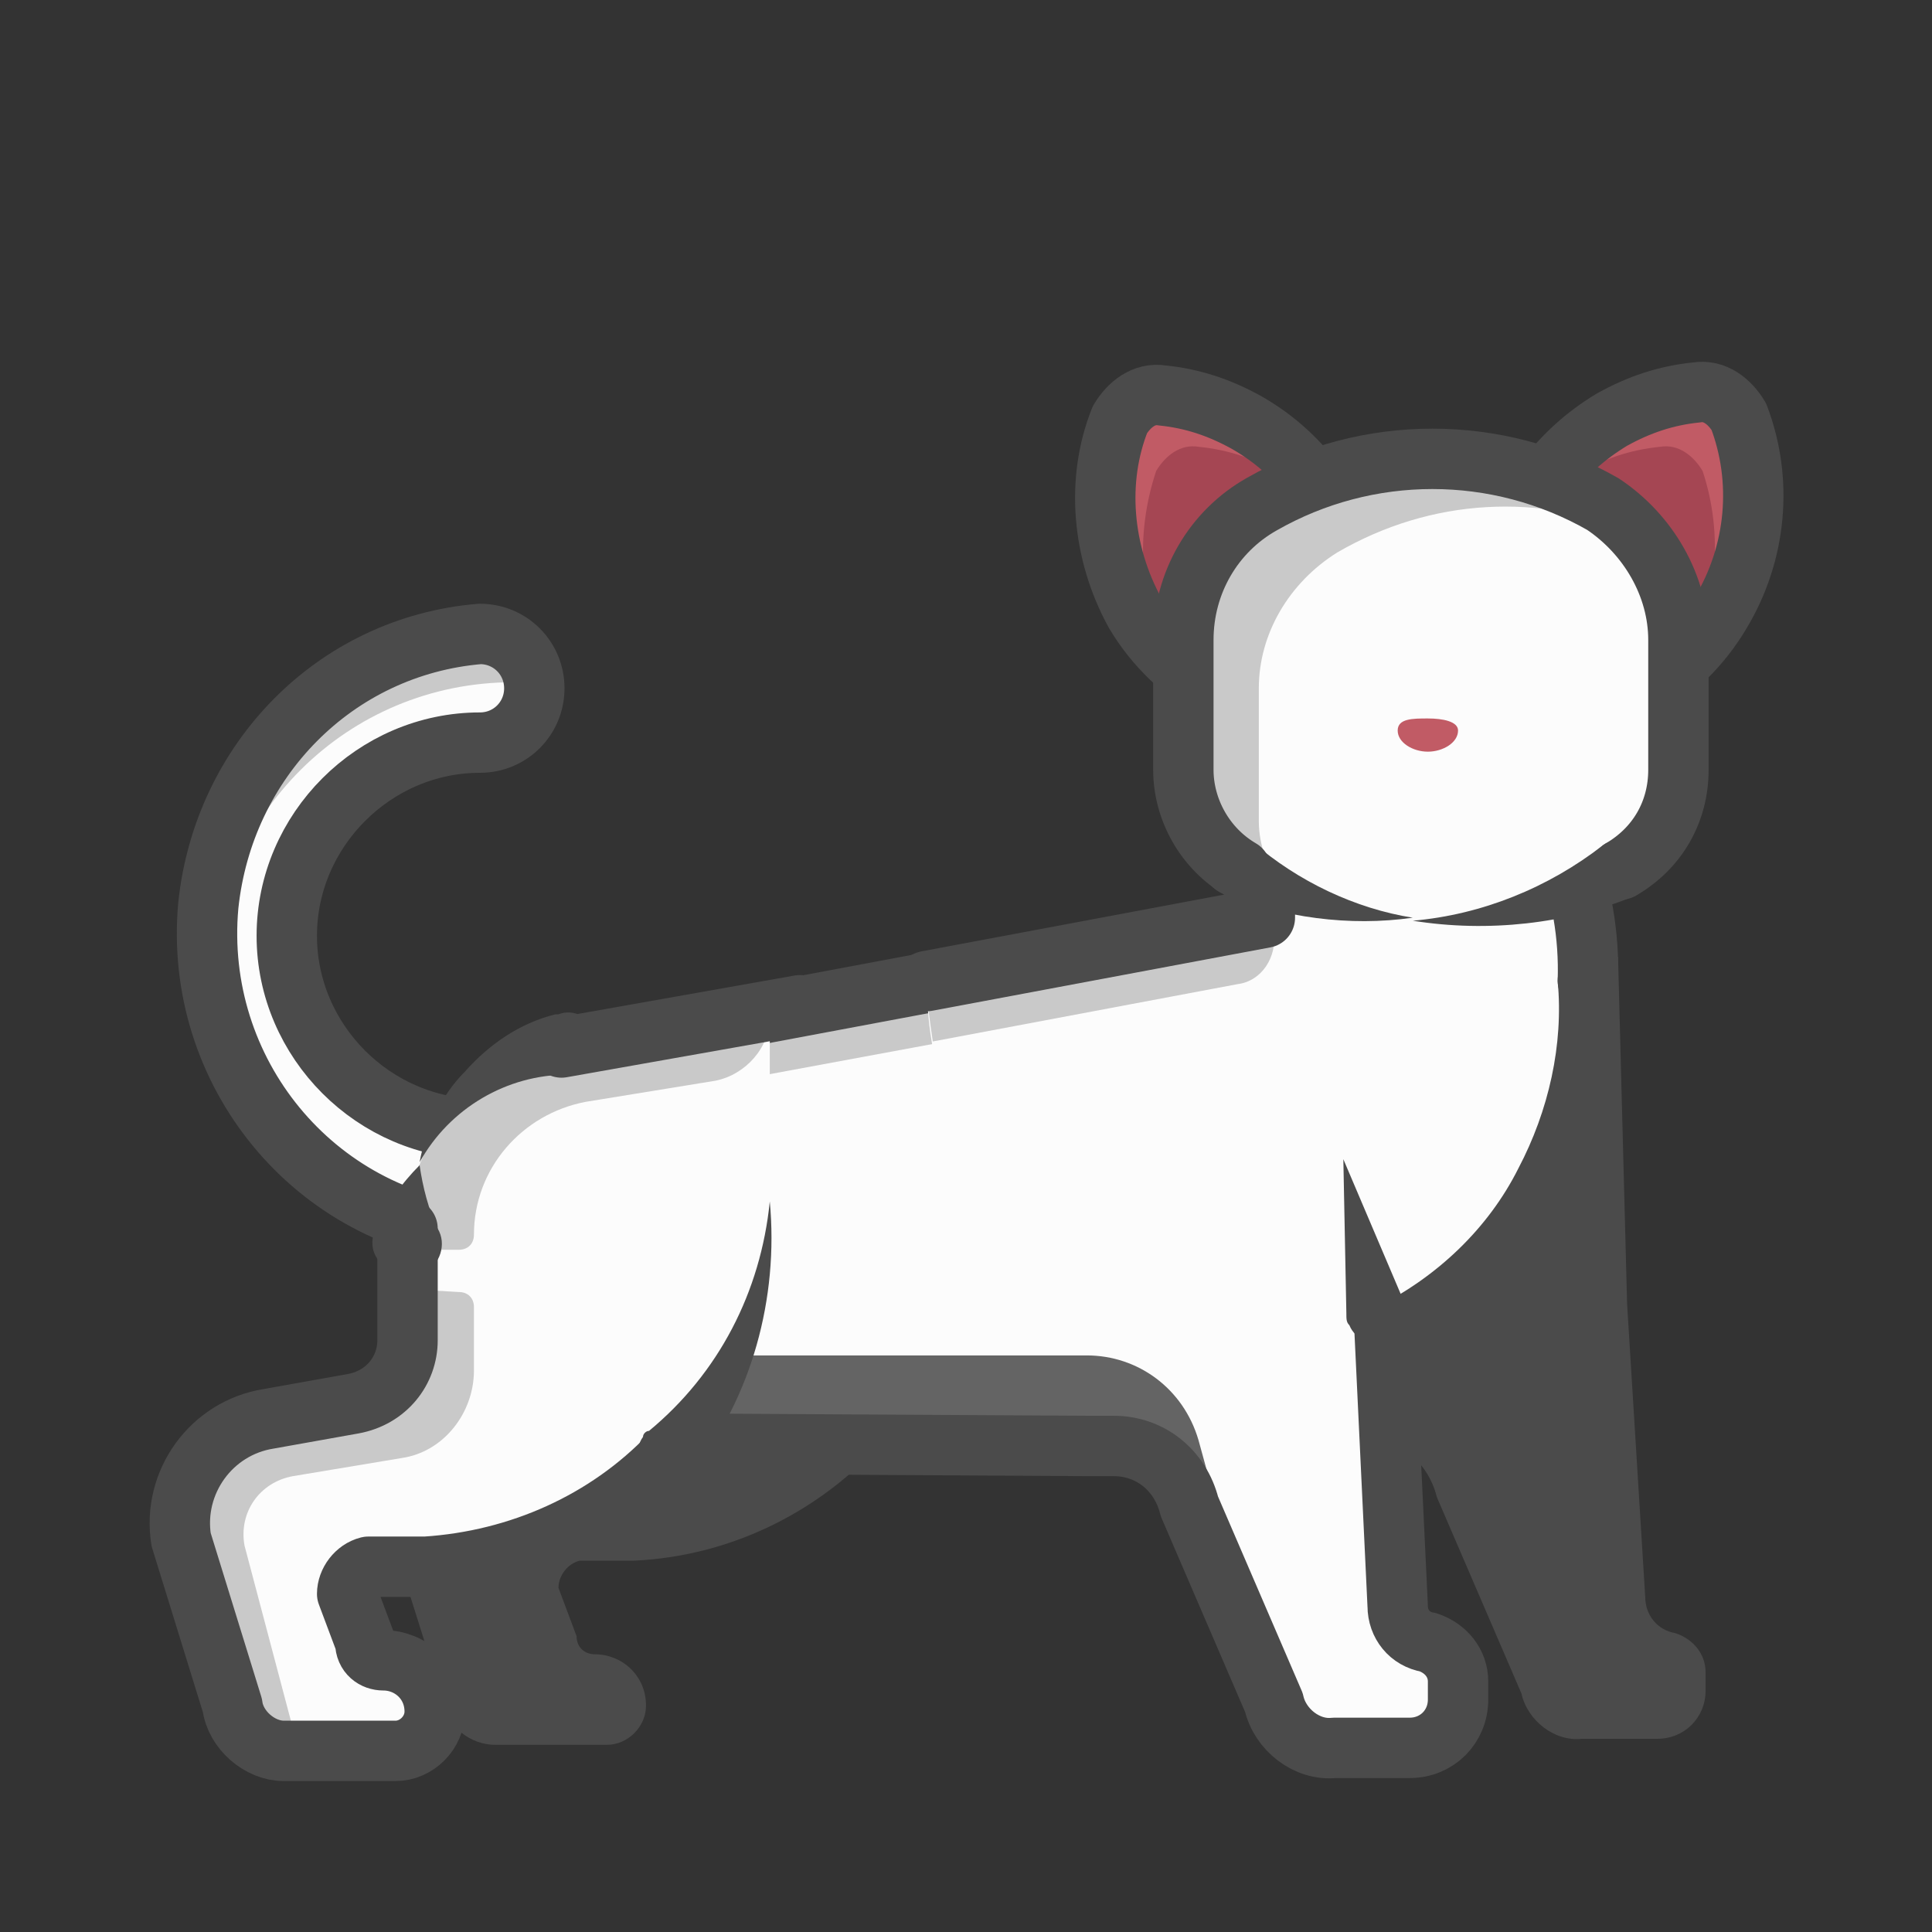 <svg xmlns="http://www.w3.org/2000/svg" xmlns:xlink="http://www.w3.org/1999/xlink" id="Layer_1" x="0" y="0" enable-background="new 0 0 64 64" version="1.1" viewBox="0 0 64 64" xml:space="preserve"><rect x="0" y="0" width="64" height="64" fill="#333333" stroke="none"/><style>.st0{fill:#e4e5e7}.st0,.st1,.st2{display:none}.st1{fill:none;stroke:#4b4b4b;stroke-width:2;stroke-linecap:round;stroke-linejoin:round}.st2{fill:#fcfcfc}.st3{fill:#c9c9c9}.st4{fill:#fcfcfc}.st5{fill:none;stroke:#4b4b4b;stroke-width:2;stroke-linecap:round;stroke-linejoin:round}.st6{fill:#c15b65}.st7{fill:#a54653}.st8{fill:#4b4b4b}.st9{fill:#646464}.st10{fill:#fcfcfc}</style><path d="M49.6 46.5 33.3 30.2c-3.6-3.6-9.4-3.6-13 0L9.8 40.7c-1 1-2.6 1-3.5 0L5 39.5c-.4-.5-1.2-.5-1.6-.1-.3.2-.4.5-.4.9v17.6h58V45.1c0-1.5-1.2-2.7-2.7-2.7-.7 0-1.4.3-1.9.8l-3.3 3.3c-.9 1-2.5 1-3.5 0z" class="st0"/><path d="M3 57.9h58" class="st1"/><path d="M42 15c0-.3.2-.5.5-.5h2.7c.5 0 .8.4.8.8 0 .5-.4.8-.8.8h-1.3c-.3 0-.5.2-.5.5s-.2.5-.5.5h-2.7c-.5 0-.8-.4-.8-.8 0-.5.4-.8.8-.8h1.3c.3 0 .5-.2.5-.5z" class="st2"/><path d="M46.8 18.7c0-.2-.1-.3-.3-.3H45c-.3 0-.5.2-.5.5s.2.5.5.5h.8c.2 0 .3.1.3.3 0 .2.1.3.3.3h1.5c.3 0 .5-.2.5-.5s-.2-.5-.4-.5h-.8c-.2 0-.4-.1-.4-.3z" class="st2"/><circle cx="43.5" cy="26.6" r=".7" class="st2"/><circle cx="42.7" cy="20.5" r=".7" class="st2"/><circle cx="39.3" cy="21.9" r="1.1" class="st2"/><circle cx="38.7" cy="13.5" r=".3" class="st2"/><circle cx="49.7" cy="21.9" r=".4" class="st2"/><circle cx="46.5" cy="27.5" r="1.1" class="st2"/><circle cx="50.8" cy="18.8" r=".4" class="st2"/><path d="M16.2 11.7c0-.4-.3-.6-.6-.6h-3.4c-.6 0-1.1.5-1.1 1.1 0 .6.5 1.1 1.1 1.1h1.7c.4 0 .6.3.6.6 0 .4.3.6.6.6h3.4c.6 0 1.1-.5 1.1-1.1 0-.6-.5-1.1-1.1-1.1h-1.7c-.3 0-.6-.3-.6-.6z" class="st2"/><path d="M10.1 16.5c0-.2.2-.4.4-.4h2c.3 0 .6.3.6.6s-.3.6-.6.6h-1c-.2 0-.4.2-.4.4s-.2.4-.4.4h-2c-.3 0-.6-.3-.6-.6s.3-.6.6-.6h1c.2 0 .4-.2.4-.4z" class="st2"/><circle cx="14.3" cy="26.6" r=".9" class="st2"/><circle cx="15.4" cy="18.7" r=".9" class="st2"/><circle cx="19.6" cy="20.5" r="1.4" class="st2"/><circle cx="20.5" cy="9.8" r=".5" class="st2"/><circle cx="6.5" cy="20.5" r=".5" class="st2"/><circle cx="10.6" cy="27.7" r="1.4" class="st2"/><circle cx="5" cy="16.6" r=".5" class="st2"/><path d="m55.3 44.4-2.1 2.1c-1 1-2.6 1-3.5 0L33.3 30.2c-.8-.8-1.8-1.5-2.9-2-1.2-.5-2.6.1-3.1 1.3-.1.3-.2.6-.2.9 0 4 1.6 7.9 4.4 10.7l6.2 6.2c4 4 10.6 4 14.6 0l3-2.9z" class="st2"/><circle cx="51.8" cy="9.6" r="3.5" class="st2"/><path d="M24.8 40.9h-8.9c-5.5-.5-9.5-5.4-9-10.9.5-4.8 4.2-8.6 9-9 1 0 1.8.8 1.8 1.8s-.8 1.8-1.8 1.8c-3.5 0-6.4 2.9-6.4 6.4 0 3.5 2.9 6.4 6.4 6.4h8.9c1 0 1.8.8 1.8 1.8s-.8 1.7-1.8 1.7z" class="st3"/><path d="M17 38.9c-2.4 0-4.5-1.3-5.6-3.4-2.5-2.5-2.5-6.5-.1-9 1.2-1.2 2.8-1.9 4.5-1.9 1 0 1.8-.8 1.8-1.8v-.1c-.2-.1-.4-.1-.6-.1-5.5 0-9.9 4.4-10 9.9 0 1.8.5 3.6 1.5 5.2 1.9 2.1 4.6 3.3 7.4 3.3h8.9c1 0 1.8-.8 1.8-1.8v-.1c-.2-.1-.4-.1-.6-.1h-9z" class="st4"/><path d="M24.8 40.9h-8.9c-5.5-.5-9.5-5.4-9-10.9.5-4.8 4.2-8.6 9-9 1 0 1.8.8 1.8 1.8s-.8 1.8-1.8 1.8c0 0 0 0 0 0-3.5 0-6.4 2.9-6.4 6.4 0 3.5 2.9 6.4 6.4 6.4h8.9c1 0 1.8.8 1.8 1.8s-.8 1.7-1.8 1.7z" class="st5"/><path d="M37.6 20.3c1.3 2.2 3.8 3.6 6.4 3.6 2-3.5.8-7.9-2.7-9.9-.9-.5-1.8-.8-2.8-.9-.6-.1-1.1.3-1.4.8-.8 2-.6 4.4.5 6.4z" class="st6"/><path d="M38.9 22c1.3 2.2 3.7 3.6 6.3 3.6 2-3.5.7-8-2.8-9.9-.8-.5-1.7-.8-2.7-.9-.6-.1-1.1.3-1.4.8-.7 2.1-.6 4.5.6 6.4z" class="st7"/><path d="M37.6 20.3c1.3 2.2 3.8 3.6 6.4 3.6 2-3.5.8-7.9-2.7-9.9-.9-.5-1.8-.8-2.8-.9-.6-.1-1.1.3-1.4.8-.8 2-.6 4.4.5 6.4z" class="st5"/><path d="M57 20.3c-1.3 2.2-3.7 3.6-6.3 3.6-2-3.5-.8-7.9 2.7-10 .9-.5 1.8-.8 2.8-.9.6-.1 1.1.3 1.4.8.8 2.1.6 4.5-.6 6.5z" class="st6"/><path d="M55.8 22c-1.3 2.2-3.7 3.6-6.3 3.6-2-3.5-.7-8 2.8-9.9.8-.5 1.7-.8 2.7-.9.6-.1 1.1.3 1.4.8.7 2.1.5 4.5-.6 6.4z" class="st7"/><path d="M57 20.3c-1.3 2.2-3.7 3.6-6.3 3.6-2-3.5-.8-7.9 2.7-10 .9-.5 1.8-.8 2.8-.9.6-.1 1.1.3 1.4.8.8 2.1.6 4.5-.6 6.5z" class="st5"/><path d="M20.4 40.8v3.6c0 1-.7 1.9-1.8 2.1l-2.7.5c-1.9.3-3.2 2.1-2.9 4l1.7 5.4c.1.8.9 1.4 1.7 1.4h3.7c.7 0 1.3-.6 1.3-1.3 0-1-.8-1.7-1.7-1.7-.3 0-.6-.2-.6-.6l-.6-1.6c0-.4.3-.8.7-.9H21c6.3-.3 11.3-5.6 11.3-11.9v-6.3l-6.9 1.2c-2.8.6-5 3.1-5 6.1z" class="st8"/><path d="m53.9 43.2-.3-11.5-25.5 2.6-.6 10.8 16.8 2.5h.8c1.2 0 2.2.8 2.5 2l2.8 6.5c.2.9 1.1 1.6 2 1.5h2.5c.9 0 1.6-.7 1.6-1.6v-.6c0-.6-.4-1.1-1-1.3-.6-.1-1-.6-1-1.2l-.6-9.7z" class="st8"/><path d="m45.5 39.8-.1-10-25.6 4.8-1.2 13.2 17.5.1h.8c1.2 0 2.2.8 2.5 2l2.8 6.5c.2.9 1.1 1.6 2 1.5h2.5c.9 0 1.6-.7 1.6-1.6v-.6c0-.6-.4-1.1-1-1.3-.6-.1-1-.6-1-1.2l-.8-13.4z" class="st4"/><path d="m23.3 44.9-2.2 2.9 15 .1h.8c1.2 0 2.2.8 2.5 2l.7 2.9h1l-1.4-5.1c-.5-1.7-2-2.8-3.7-2.8H23.3z" class="st9"/><path d="m20 36.6 25.4-4.7-.1-2-25.5 4.8-.6 10.8h.4z" class="st3"/><path d="m45.5 39.8-.1-10-25.6 4.8-1.2 13.2 17.5.1h.8c1.2 0 2.2.8 2.5 2l2.8 6.5c.2.9 1.1 1.6 2 1.5h2.5c.9 0 1.6-.7 1.6-1.6v0-.6c0-.6-.4-1.1-1-1.3h0c-.6-.1-1-.6-1-1.2l-.5-10.5" class="st5"/><path d="M41.9 21v9.4l-11.2 2.1c0 6.4 4.9 11.6 11 11.6s11-5.2 11-11.6c.1-6.1-4.6-11.2-10.8-11.5z" class="st4"/><path d="M41 32.6c.8-.1 1.3-.9 1.2-1.7 0-.2-.1-.3-.2-.5l-11.3 2.1c0 .7.1 1.3.2 2" class="st3"/><path d="M52.6 32.5c.1-4.8-2.8-9.1-7.3-10.9l-3.4.7v7.8l.4 1 .8 2.8c1.5 5.3 9.4 4.3 9.5-1.2v-.2z" class="st4"/><path d="m44.6 43.5-.1-5.1 2 4.7c.2.5 0 1.1-.5 1.3s-1.1 0-1.3-.5c-.1-.1-.1-.2-.1-.4z" class="st8"/><path d="M13.5 40.7v3.7c0 1-.7 1.9-1.8 2.1l-2.8.5c-1.9.3-3.2 2.1-2.9 4l1.7 5.5c.1.8.9 1.5 1.7 1.5h3.7c.7 0 1.3-.6 1.3-1.3 0-1-.8-1.7-1.7-1.7-.3 0-.6-.2-.6-.6l-.6-1.6c0-.4.3-.8.7-.9h1.9c6.4-.3 11.4-5.6 11.4-12v-6.3l-6.9 1.2c-3 .4-5.1 2.9-5.1 5.9z" class="st4"/><path d="M13.5 42.7v1.7c0 1-.7 1.9-1.8 2.1l-2.8.5c-1.9.3-3.2 2.1-2.9 4l1.7 5.5c.1.8.9 1.5 1.7 1.5h.5l-1.8-6.8c-.2-1.1.5-2.1 1.6-2.3l3.6-.6c1.4-.2 2.4-1.5 2.4-2.9v-2.1c0-.3-.2-.5-.5-.5l-1.7-.1z" class="st3"/><path d="M18.6 34.7c-2.9.5-5.1 3.1-5.1 6v.7h1.7c.3 0 .5-.2.5-.5 0-2.2 1.6-4 3.7-4.4l4.3-.7c1-.2 1.8-1.1 1.8-2.1v-.2l-6.9 1.2z" class="st3"/><path d="M21.5 47.4c2.3-1.9 3.7-4.6 4-7.6.3 3.2-.6 6.5-2.6 9-.3.4-1 .5-1.4.2-.4-.3-.5-1-.2-1.4 0-.1.1-.2.2-.2z" class="st8"/><path d="M13.5 40.7v3.7c0 1-.7 1.9-1.8 2.1l-2.8.5c-1.9.3-3.2 2.1-2.9 4 0 0 0 0 0 0l1.7 5.5c.1.8.9 1.5 1.7 1.5h3.7c.7 0 1.3-.6 1.3-1.3h0c0-1-.8-1.7-1.7-1.7h0c-.3 0-.6-.2-.6-.6l-.6-1.6c0-.4.3-.8.7-.9h1.9c3.1-.2 6-1.5 8.1-3.7" class="st5"/><path d="M13.9 38.6c.1.7.3 1.5.6 2.1.3.5.1 1.2-.5 1.5-.5.3-1.2.1-1.5-.5-.2-.3-.2-.6-.1-.9l.1-.1c.3-.8.8-1.5 1.4-2.1z" class="st8"/><path d="m26.5 33.3-7.9 1.4" class="st5"/><path d="M18.8 35.6c-2 0-3.9 1.1-4.9 2.9.2-1.1.7-2.2 1.5-3 .8-.9 1.8-1.6 3-1.9h.1c.5-.2 1.1.1 1.3.7.2.5-.1 1.1-.7 1.3h-.3z" class="st8"/><path d="M52.6 32.5c.2-6.1-4.6-11.2-10.7-11.5v9.4l-11.2 2.1" class="st5"/><path d="M45.6 43.3c2-1 3.7-2.6 4.7-4.6 1-1.9 1.5-4.1 1.3-6.2 0-.6.4-1 .9-1.1.6 0 1 .4 1.1.9v.1c-.2 2.4-1 4.8-2.5 6.8-1.3 2-3.3 3.4-5.5 4.1z" class="st8"/><path d="M53.6 21.4h-3.3c-1.9 0-3.4-1.5-3.4-3.4v-2.2h3.7c2.4 0 4.3 1.9 4.3 4.3.1.7-.5 1.3-1.3 1.3z" class="st10"/><path d="M55.5 25.5v-4.3c0-1.8-1-3.5-2.5-4.5-3.5-2-7.8-2-11.3 0-1.6.9-2.6 2.6-2.6 4.5v4.3c0 1.3.7 2.6 1.9 3.3 3.9 2.3 8.7 2.3 12.7 0 1.1-.7 1.9-1.9 1.8-3.3z" class="st4"/><path d="M41.7 27.2v-4.4c0-1.8 1-3.5 2.6-4.5 3.1-1.8 6.7-2 10-.6-.4-.4-.8-.7-1.2-1-3.5-2-7.8-2-11.3 0-1.6.9-2.6 2.6-2.6 4.5v4.3c0 1.3.7 2.6 1.9 3.2.5.3 1 .5 1.5.7-.6-.5-.9-1.4-.9-2.2z" class="st3"/><path d="M53.7 28.8h0c1.2-.7 1.9-1.9 1.9-3.3v-4.3c0-1.8-1-3.5-2.5-4.5h0c-3.5-2-7.8-2-11.3 0h0c-1.6.9-2.6 2.6-2.6 4.5v4.3c0 1.3.7 2.6 1.9 3.3h0" class="st5"/><path d="M46.8 30.5c2.3-.2 4.5-1.1 6.3-2.5.4-.3 1.1-.2 1.4.2.3.4.2 1.1-.2 1.4-.1 0-.1.1-.2.1-2.2.9-4.8 1.2-7.3.8z" class="st8"/><path d="M41.5 27.9c1.5 1.3 3.4 2.2 5.3 2.5-2.1.3-4.3 0-6.3-.8-.5-.2-.8-.8-.6-1.3.2-.5.8-.8 1.3-.6.1.1.2.1.3.2z" class="st8"/><path d="M48.3 24.2c0 .4-.5.7-1 .7s-1-.3-1-.7.5-.4 1-.4 1 .1 1 .4z" class="st6"/></svg>